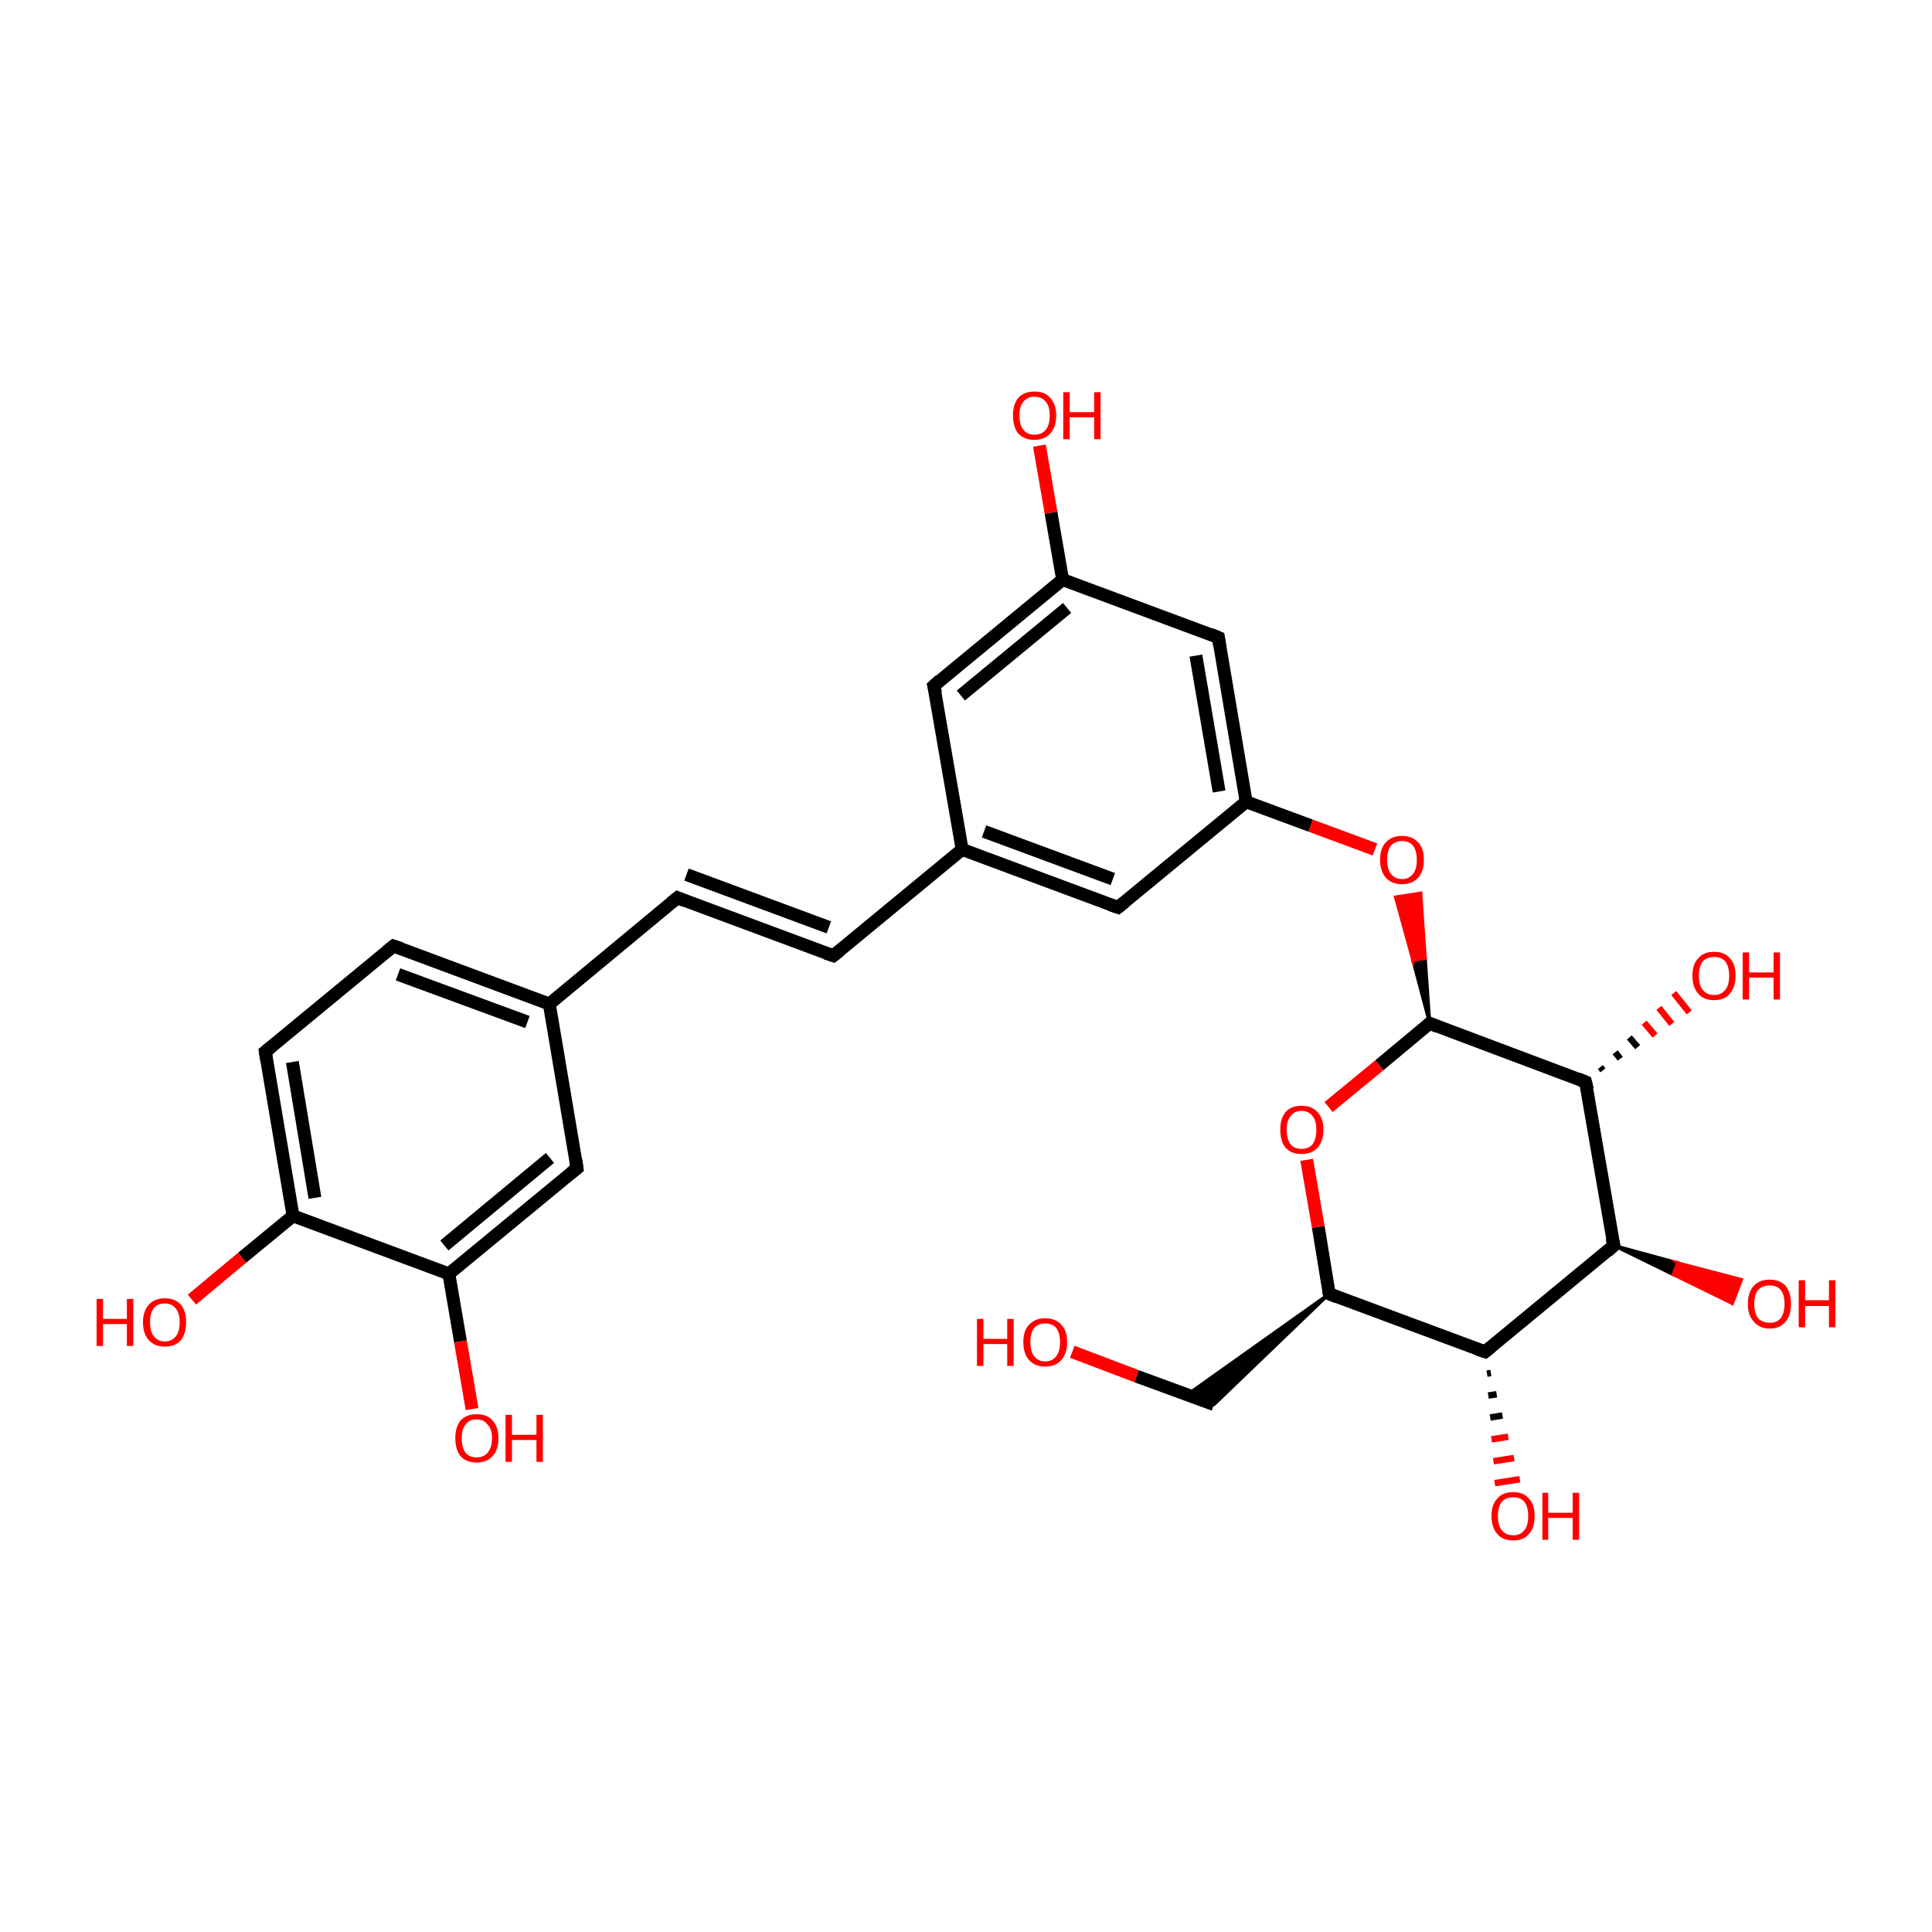 <?xml version='1.0' encoding='iso-8859-1'?>
<svg version='1.1' baseProfile='full'
              xmlns='http://www.w3.org/2000/svg'
                      xmlns:rdkit='http://www.rdkit.org/xml'
                      xmlns:xlink='http://www.w3.org/1999/xlink'
                  xml:space='preserve'
width='300px' height='300px' viewBox='0 0 300 300'>
<!-- END OF HEADER -->
<rect style='opacity:1.0;fill:#FFFFFF;stroke:none' width='300.0' height='300.0' x='0.0' y='0.0'> </rect>
<path class='bond-0 atom-0 atom-1' d='M 166.5,209.9 L 176.5,213.7' style='fill:none;fill-rule:evenodd;stroke:#FF0000;stroke-width:2.0px;stroke-linecap:butt;stroke-linejoin:miter;stroke-opacity:1' />
<path class='bond-0 atom-0 atom-1' d='M 176.5,213.7 L 188.5,218.1' style='fill:none;fill-rule:evenodd;stroke:#000000;stroke-width:2.0px;stroke-linecap:butt;stroke-linejoin:miter;stroke-opacity:1' />
<path class='bond-1 atom-2 atom-1' d='M 206.4,200.9 L 188.5,218.1 L 184.3,216.6 Z' style='fill:#000000;fill-rule:evenodd;fill-opacity:1;stroke:#000000;stroke-width:0.5px;stroke-linecap:butt;stroke-linejoin:miter;stroke-miterlimit:10;stroke-opacity:1;' />
<path class='bond-2 atom-2 atom-3' d='M 206.4,200.9 L 204.7,190.5' style='fill:none;fill-rule:evenodd;stroke:#000000;stroke-width:2.0px;stroke-linecap:butt;stroke-linejoin:miter;stroke-opacity:1' />
<path class='bond-2 atom-2 atom-3' d='M 204.7,190.5 L 202.9,180.1' style='fill:none;fill-rule:evenodd;stroke:#FF0000;stroke-width:2.0px;stroke-linecap:butt;stroke-linejoin:miter;stroke-opacity:1' />
<path class='bond-3 atom-3 atom-4' d='M 206.3,171.9 L 214.2,165.4' style='fill:none;fill-rule:evenodd;stroke:#FF0000;stroke-width:2.0px;stroke-linecap:butt;stroke-linejoin:miter;stroke-opacity:1' />
<path class='bond-3 atom-3 atom-4' d='M 214.2,165.4 L 222.0,158.9' style='fill:none;fill-rule:evenodd;stroke:#000000;stroke-width:2.0px;stroke-linecap:butt;stroke-linejoin:miter;stroke-opacity:1' />
<path class='bond-4 atom-4 atom-5' d='M 222.0,158.9 L 219.4,149.1 L 221.3,148.8 Z' style='fill:#000000;fill-rule:evenodd;fill-opacity:1;stroke:#000000;stroke-width:0.5px;stroke-linecap:butt;stroke-linejoin:miter;stroke-miterlimit:10;stroke-opacity:1;' />
<path class='bond-4 atom-4 atom-5' d='M 219.4,149.1 L 220.6,138.7 L 216.7,139.3 Z' style='fill:#FF0000;fill-rule:evenodd;fill-opacity:1;stroke:#FF0000;stroke-width:0.5px;stroke-linecap:butt;stroke-linejoin:miter;stroke-miterlimit:10;stroke-opacity:1;' />
<path class='bond-4 atom-4 atom-5' d='M 219.4,149.1 L 221.3,148.8 L 220.6,138.7 Z' style='fill:#FF0000;fill-rule:evenodd;fill-opacity:1;stroke:#FF0000;stroke-width:0.5px;stroke-linecap:butt;stroke-linejoin:miter;stroke-miterlimit:10;stroke-opacity:1;' />
<path class='bond-5 atom-5 atom-6' d='M 213.5,131.9 L 203.5,128.2' style='fill:none;fill-rule:evenodd;stroke:#FF0000;stroke-width:2.0px;stroke-linecap:butt;stroke-linejoin:miter;stroke-opacity:1' />
<path class='bond-5 atom-5 atom-6' d='M 203.5,128.2 L 193.5,124.5' style='fill:none;fill-rule:evenodd;stroke:#000000;stroke-width:2.0px;stroke-linecap:butt;stroke-linejoin:miter;stroke-opacity:1' />
<path class='bond-6 atom-6 atom-7' d='M 193.5,124.5 L 189.2,99.0' style='fill:none;fill-rule:evenodd;stroke:#000000;stroke-width:2.0px;stroke-linecap:butt;stroke-linejoin:miter;stroke-opacity:1' />
<path class='bond-6 atom-6 atom-7' d='M 189.3,122.9 L 185.7,101.8' style='fill:none;fill-rule:evenodd;stroke:#000000;stroke-width:2.0px;stroke-linecap:butt;stroke-linejoin:miter;stroke-opacity:1' />
<path class='bond-7 atom-7 atom-8' d='M 189.2,99.0 L 165.0,90.0' style='fill:none;fill-rule:evenodd;stroke:#000000;stroke-width:2.0px;stroke-linecap:butt;stroke-linejoin:miter;stroke-opacity:1' />
<path class='bond-8 atom-8 atom-9' d='M 165.0,90.0 L 163.2,79.6' style='fill:none;fill-rule:evenodd;stroke:#000000;stroke-width:2.0px;stroke-linecap:butt;stroke-linejoin:miter;stroke-opacity:1' />
<path class='bond-8 atom-8 atom-9' d='M 163.2,79.6 L 161.4,69.2' style='fill:none;fill-rule:evenodd;stroke:#FF0000;stroke-width:2.0px;stroke-linecap:butt;stroke-linejoin:miter;stroke-opacity:1' />
<path class='bond-9 atom-8 atom-10' d='M 165.0,90.0 L 145.0,106.5' style='fill:none;fill-rule:evenodd;stroke:#000000;stroke-width:2.0px;stroke-linecap:butt;stroke-linejoin:miter;stroke-opacity:1' />
<path class='bond-9 atom-8 atom-10' d='M 165.7,94.4 L 149.2,108.0' style='fill:none;fill-rule:evenodd;stroke:#000000;stroke-width:2.0px;stroke-linecap:butt;stroke-linejoin:miter;stroke-opacity:1' />
<path class='bond-10 atom-10 atom-11' d='M 145.0,106.5 L 149.4,131.9' style='fill:none;fill-rule:evenodd;stroke:#000000;stroke-width:2.0px;stroke-linecap:butt;stroke-linejoin:miter;stroke-opacity:1' />
<path class='bond-11 atom-11 atom-12' d='M 149.4,131.9 L 129.4,148.4' style='fill:none;fill-rule:evenodd;stroke:#000000;stroke-width:2.0px;stroke-linecap:butt;stroke-linejoin:miter;stroke-opacity:1' />
<path class='bond-12 atom-12 atom-13' d='M 129.4,148.4 L 105.2,139.4' style='fill:none;fill-rule:evenodd;stroke:#000000;stroke-width:2.0px;stroke-linecap:butt;stroke-linejoin:miter;stroke-opacity:1' />
<path class='bond-12 atom-12 atom-13' d='M 128.7,144.0 L 106.6,135.8' style='fill:none;fill-rule:evenodd;stroke:#000000;stroke-width:2.0px;stroke-linecap:butt;stroke-linejoin:miter;stroke-opacity:1' />
<path class='bond-13 atom-13 atom-14' d='M 105.2,139.4 L 85.3,155.9' style='fill:none;fill-rule:evenodd;stroke:#000000;stroke-width:2.0px;stroke-linecap:butt;stroke-linejoin:miter;stroke-opacity:1' />
<path class='bond-14 atom-14 atom-15' d='M 85.3,155.9 L 61.1,146.9' style='fill:none;fill-rule:evenodd;stroke:#000000;stroke-width:2.0px;stroke-linecap:butt;stroke-linejoin:miter;stroke-opacity:1' />
<path class='bond-14 atom-14 atom-15' d='M 81.9,158.7 L 61.8,151.3' style='fill:none;fill-rule:evenodd;stroke:#000000;stroke-width:2.0px;stroke-linecap:butt;stroke-linejoin:miter;stroke-opacity:1' />
<path class='bond-15 atom-15 atom-16' d='M 61.1,146.9 L 41.2,163.3' style='fill:none;fill-rule:evenodd;stroke:#000000;stroke-width:2.0px;stroke-linecap:butt;stroke-linejoin:miter;stroke-opacity:1' />
<path class='bond-16 atom-16 atom-17' d='M 41.2,163.3 L 45.5,188.8' style='fill:none;fill-rule:evenodd;stroke:#000000;stroke-width:2.0px;stroke-linecap:butt;stroke-linejoin:miter;stroke-opacity:1' />
<path class='bond-16 atom-16 atom-17' d='M 45.4,164.9 L 48.9,186.0' style='fill:none;fill-rule:evenodd;stroke:#000000;stroke-width:2.0px;stroke-linecap:butt;stroke-linejoin:miter;stroke-opacity:1' />
<path class='bond-17 atom-17 atom-18' d='M 45.5,188.8 L 37.6,195.3' style='fill:none;fill-rule:evenodd;stroke:#000000;stroke-width:2.0px;stroke-linecap:butt;stroke-linejoin:miter;stroke-opacity:1' />
<path class='bond-17 atom-17 atom-18' d='M 37.6,195.3 L 29.8,201.8' style='fill:none;fill-rule:evenodd;stroke:#FF0000;stroke-width:2.0px;stroke-linecap:butt;stroke-linejoin:miter;stroke-opacity:1' />
<path class='bond-18 atom-17 atom-19' d='M 45.5,188.8 L 69.7,197.8' style='fill:none;fill-rule:evenodd;stroke:#000000;stroke-width:2.0px;stroke-linecap:butt;stroke-linejoin:miter;stroke-opacity:1' />
<path class='bond-19 atom-19 atom-20' d='M 69.7,197.8 L 71.5,208.3' style='fill:none;fill-rule:evenodd;stroke:#000000;stroke-width:2.0px;stroke-linecap:butt;stroke-linejoin:miter;stroke-opacity:1' />
<path class='bond-19 atom-19 atom-20' d='M 71.5,208.3 L 73.3,218.8' style='fill:none;fill-rule:evenodd;stroke:#FF0000;stroke-width:2.0px;stroke-linecap:butt;stroke-linejoin:miter;stroke-opacity:1' />
<path class='bond-20 atom-19 atom-21' d='M 69.7,197.8 L 89.6,181.4' style='fill:none;fill-rule:evenodd;stroke:#000000;stroke-width:2.0px;stroke-linecap:butt;stroke-linejoin:miter;stroke-opacity:1' />
<path class='bond-20 atom-19 atom-21' d='M 69.0,193.4 L 85.4,179.8' style='fill:none;fill-rule:evenodd;stroke:#000000;stroke-width:2.0px;stroke-linecap:butt;stroke-linejoin:miter;stroke-opacity:1' />
<path class='bond-21 atom-11 atom-22' d='M 149.4,131.9 L 173.6,140.9' style='fill:none;fill-rule:evenodd;stroke:#000000;stroke-width:2.0px;stroke-linecap:butt;stroke-linejoin:miter;stroke-opacity:1' />
<path class='bond-21 atom-11 atom-22' d='M 152.8,129.1 L 172.8,136.5' style='fill:none;fill-rule:evenodd;stroke:#000000;stroke-width:2.0px;stroke-linecap:butt;stroke-linejoin:miter;stroke-opacity:1' />
<path class='bond-22 atom-4 atom-23' d='M 222.0,158.9 L 246.2,168.0' style='fill:none;fill-rule:evenodd;stroke:#000000;stroke-width:2.0px;stroke-linecap:butt;stroke-linejoin:miter;stroke-opacity:1' />
<path class='bond-23 atom-23 atom-24' d='M 248.5,165.7 L 248.9,166.2' style='fill:none;fill-rule:evenodd;stroke:#000000;stroke-width:1.0px;stroke-linecap:butt;stroke-linejoin:miter;stroke-opacity:1' />
<path class='bond-23 atom-23 atom-24' d='M 250.8,163.4 L 251.6,164.4' style='fill:none;fill-rule:evenodd;stroke:#000000;stroke-width:1.0px;stroke-linecap:butt;stroke-linejoin:miter;stroke-opacity:1' />
<path class='bond-23 atom-23 atom-24' d='M 253.0,161.1 L 254.3,162.6' style='fill:none;fill-rule:evenodd;stroke:#000000;stroke-width:1.0px;stroke-linecap:butt;stroke-linejoin:miter;stroke-opacity:1' />
<path class='bond-23 atom-23 atom-24' d='M 255.3,158.8 L 257.0,160.8' style='fill:none;fill-rule:evenodd;stroke:#FF0000;stroke-width:1.0px;stroke-linecap:butt;stroke-linejoin:miter;stroke-opacity:1' />
<path class='bond-23 atom-23 atom-24' d='M 257.6,156.5 L 259.6,159.0' style='fill:none;fill-rule:evenodd;stroke:#FF0000;stroke-width:1.0px;stroke-linecap:butt;stroke-linejoin:miter;stroke-opacity:1' />
<path class='bond-23 atom-23 atom-24' d='M 259.9,154.2 L 262.3,157.2' style='fill:none;fill-rule:evenodd;stroke:#FF0000;stroke-width:1.0px;stroke-linecap:butt;stroke-linejoin:miter;stroke-opacity:1' />
<path class='bond-24 atom-23 atom-25' d='M 246.2,168.0 L 250.6,193.4' style='fill:none;fill-rule:evenodd;stroke:#000000;stroke-width:2.0px;stroke-linecap:butt;stroke-linejoin:miter;stroke-opacity:1' />
<path class='bond-25 atom-25 atom-26' d='M 250.6,193.4 L 260.5,196.1 L 259.8,197.9 Z' style='fill:#000000;fill-rule:evenodd;fill-opacity:1;stroke:#000000;stroke-width:0.5px;stroke-linecap:butt;stroke-linejoin:miter;stroke-miterlimit:10;stroke-opacity:1;' />
<path class='bond-25 atom-25 atom-26' d='M 260.5,196.1 L 269.0,202.4 L 270.4,198.7 Z' style='fill:#FF0000;fill-rule:evenodd;fill-opacity:1;stroke:#FF0000;stroke-width:0.5px;stroke-linecap:butt;stroke-linejoin:miter;stroke-miterlimit:10;stroke-opacity:1;' />
<path class='bond-25 atom-25 atom-26' d='M 260.5,196.1 L 259.8,197.9 L 269.0,202.4 Z' style='fill:#FF0000;fill-rule:evenodd;fill-opacity:1;stroke:#FF0000;stroke-width:0.5px;stroke-linecap:butt;stroke-linejoin:miter;stroke-miterlimit:10;stroke-opacity:1;' />
<path class='bond-26 atom-25 atom-27' d='M 250.6,193.4 L 230.6,209.9' style='fill:none;fill-rule:evenodd;stroke:#000000;stroke-width:2.0px;stroke-linecap:butt;stroke-linejoin:miter;stroke-opacity:1' />
<path class='bond-27 atom-27 atom-28' d='M 231.5,213.2 L 230.9,213.3' style='fill:none;fill-rule:evenodd;stroke:#000000;stroke-width:1.0px;stroke-linecap:butt;stroke-linejoin:miter;stroke-opacity:1' />
<path class='bond-27 atom-27 atom-28' d='M 232.4,216.5 L 231.1,216.7' style='fill:none;fill-rule:evenodd;stroke:#000000;stroke-width:1.0px;stroke-linecap:butt;stroke-linejoin:miter;stroke-opacity:1' />
<path class='bond-27 atom-27 atom-28' d='M 233.3,219.8 L 231.4,220.1' style='fill:none;fill-rule:evenodd;stroke:#000000;stroke-width:1.0px;stroke-linecap:butt;stroke-linejoin:miter;stroke-opacity:1' />
<path class='bond-27 atom-27 atom-28' d='M 234.2,223.1 L 231.6,223.5' style='fill:none;fill-rule:evenodd;stroke:#FF0000;stroke-width:1.0px;stroke-linecap:butt;stroke-linejoin:miter;stroke-opacity:1' />
<path class='bond-27 atom-27 atom-28' d='M 235.1,226.4 L 231.9,226.9' style='fill:none;fill-rule:evenodd;stroke:#FF0000;stroke-width:1.0px;stroke-linecap:butt;stroke-linejoin:miter;stroke-opacity:1' />
<path class='bond-27 atom-27 atom-28' d='M 236.0,229.7 L 232.1,230.3' style='fill:none;fill-rule:evenodd;stroke:#FF0000;stroke-width:1.0px;stroke-linecap:butt;stroke-linejoin:miter;stroke-opacity:1' />
<path class='bond-28 atom-27 atom-2' d='M 230.6,209.9 L 206.4,200.9' style='fill:none;fill-rule:evenodd;stroke:#000000;stroke-width:2.0px;stroke-linecap:butt;stroke-linejoin:miter;stroke-opacity:1' />
<path class='bond-29 atom-22 atom-6' d='M 173.6,140.9 L 193.5,124.5' style='fill:none;fill-rule:evenodd;stroke:#000000;stroke-width:2.0px;stroke-linecap:butt;stroke-linejoin:miter;stroke-opacity:1' />
<path class='bond-30 atom-21 atom-14' d='M 89.6,181.4 L 85.3,155.9' style='fill:none;fill-rule:evenodd;stroke:#000000;stroke-width:2.0px;stroke-linecap:butt;stroke-linejoin:miter;stroke-opacity:1' />
<path d='M 206.3,200.4 L 206.4,200.9 L 207.6,201.4' style='fill:none;stroke:#000000;stroke-width:2.0px;stroke-linecap:butt;stroke-linejoin:miter;stroke-miterlimit:10;stroke-opacity:1;' />
<path d='M 221.6,159.3 L 222.0,158.9 L 223.2,159.4' style='fill:none;stroke:#000000;stroke-width:2.0px;stroke-linecap:butt;stroke-linejoin:miter;stroke-miterlimit:10;stroke-opacity:1;' />
<path d='M 189.4,100.3 L 189.2,99.0 L 188.0,98.5' style='fill:none;stroke:#000000;stroke-width:2.0px;stroke-linecap:butt;stroke-linejoin:miter;stroke-miterlimit:10;stroke-opacity:1;' />
<path d='M 146.0,105.6 L 145.0,106.5 L 145.3,107.7' style='fill:none;stroke:#000000;stroke-width:2.0px;stroke-linecap:butt;stroke-linejoin:miter;stroke-miterlimit:10;stroke-opacity:1;' />
<path d='M 130.4,147.6 L 129.4,148.4 L 128.2,148.0' style='fill:none;stroke:#000000;stroke-width:2.0px;stroke-linecap:butt;stroke-linejoin:miter;stroke-miterlimit:10;stroke-opacity:1;' />
<path d='M 106.4,139.9 L 105.2,139.4 L 104.2,140.2' style='fill:none;stroke:#000000;stroke-width:2.0px;stroke-linecap:butt;stroke-linejoin:miter;stroke-miterlimit:10;stroke-opacity:1;' />
<path d='M 62.3,147.3 L 61.1,146.9 L 60.1,147.7' style='fill:none;stroke:#000000;stroke-width:2.0px;stroke-linecap:butt;stroke-linejoin:miter;stroke-miterlimit:10;stroke-opacity:1;' />
<path d='M 42.2,162.5 L 41.2,163.3 L 41.4,164.6' style='fill:none;stroke:#000000;stroke-width:2.0px;stroke-linecap:butt;stroke-linejoin:miter;stroke-miterlimit:10;stroke-opacity:1;' />
<path d='M 88.6,182.2 L 89.6,181.4 L 89.4,180.1' style='fill:none;stroke:#000000;stroke-width:2.0px;stroke-linecap:butt;stroke-linejoin:miter;stroke-miterlimit:10;stroke-opacity:1;' />
<path d='M 172.4,140.5 L 173.6,140.9 L 174.6,140.1' style='fill:none;stroke:#000000;stroke-width:2.0px;stroke-linecap:butt;stroke-linejoin:miter;stroke-miterlimit:10;stroke-opacity:1;' />
<path d='M 245.0,167.5 L 246.2,168.0 L 246.5,169.2' style='fill:none;stroke:#000000;stroke-width:2.0px;stroke-linecap:butt;stroke-linejoin:miter;stroke-miterlimit:10;stroke-opacity:1;' />
<path d='M 250.3,192.2 L 250.6,193.4 L 249.6,194.3' style='fill:none;stroke:#000000;stroke-width:2.0px;stroke-linecap:butt;stroke-linejoin:miter;stroke-miterlimit:10;stroke-opacity:1;' />
<path d='M 231.6,209.1 L 230.6,209.9 L 229.4,209.5' style='fill:none;stroke:#000000;stroke-width:2.0px;stroke-linecap:butt;stroke-linejoin:miter;stroke-miterlimit:10;stroke-opacity:1;' />
<path class='atom-0' d='M 151.7 204.8
L 152.7 204.8
L 152.7 207.9
L 156.4 207.9
L 156.4 204.8
L 157.4 204.8
L 157.4 212.1
L 156.4 212.1
L 156.4 208.7
L 152.7 208.7
L 152.7 212.1
L 151.7 212.1
L 151.7 204.8
' fill='#FF0000'/>
<path class='atom-0' d='M 158.9 208.4
Q 158.9 206.6, 159.8 205.7
Q 160.7 204.7, 162.3 204.7
Q 163.9 204.7, 164.8 205.7
Q 165.7 206.6, 165.7 208.4
Q 165.7 210.2, 164.8 211.2
Q 163.9 212.2, 162.3 212.2
Q 160.7 212.2, 159.8 211.2
Q 158.9 210.2, 158.9 208.4
M 162.3 211.4
Q 163.4 211.4, 164.0 210.6
Q 164.6 209.9, 164.6 208.4
Q 164.6 207.0, 164.0 206.2
Q 163.4 205.5, 162.3 205.5
Q 161.2 205.5, 160.6 206.2
Q 160.0 206.9, 160.0 208.4
Q 160.0 209.9, 160.6 210.6
Q 161.2 211.4, 162.3 211.4
' fill='#FF0000'/>
<path class='atom-3' d='M 198.8 175.4
Q 198.8 173.7, 199.6 172.7
Q 200.5 171.7, 202.1 171.7
Q 203.7 171.7, 204.6 172.7
Q 205.5 173.7, 205.5 175.4
Q 205.5 177.2, 204.6 178.2
Q 203.7 179.2, 202.1 179.2
Q 200.5 179.2, 199.6 178.2
Q 198.8 177.2, 198.8 175.4
M 202.1 178.4
Q 203.2 178.4, 203.8 177.7
Q 204.4 176.9, 204.4 175.4
Q 204.4 174.0, 203.8 173.3
Q 203.2 172.5, 202.1 172.5
Q 201.0 172.5, 200.4 173.3
Q 199.8 174.0, 199.8 175.4
Q 199.8 176.9, 200.4 177.7
Q 201.0 178.4, 202.1 178.4
' fill='#FF0000'/>
<path class='atom-5' d='M 214.3 133.5
Q 214.3 131.7, 215.2 130.8
Q 216.1 129.8, 217.7 129.8
Q 219.3 129.8, 220.2 130.8
Q 221.1 131.7, 221.1 133.5
Q 221.1 135.3, 220.2 136.3
Q 219.3 137.3, 217.7 137.3
Q 216.1 137.3, 215.2 136.3
Q 214.3 135.3, 214.3 133.5
M 217.7 136.5
Q 218.8 136.5, 219.4 135.7
Q 220.0 135.0, 220.0 133.5
Q 220.0 132.1, 219.4 131.3
Q 218.8 130.6, 217.7 130.6
Q 216.6 130.6, 216.0 131.3
Q 215.4 132.0, 215.4 133.5
Q 215.4 135.0, 216.0 135.7
Q 216.6 136.5, 217.7 136.5
' fill='#FF0000'/>
<path class='atom-9' d='M 157.3 64.5
Q 157.3 62.8, 158.1 61.8
Q 159.0 60.8, 160.6 60.8
Q 162.3 60.8, 163.1 61.8
Q 164.0 62.8, 164.0 64.5
Q 164.0 66.3, 163.1 67.3
Q 162.2 68.3, 160.6 68.3
Q 159.0 68.3, 158.1 67.3
Q 157.3 66.3, 157.3 64.5
M 160.6 67.5
Q 161.8 67.5, 162.4 66.7
Q 163.0 66.0, 163.0 64.5
Q 163.0 63.1, 162.4 62.4
Q 161.8 61.6, 160.6 61.6
Q 159.5 61.6, 158.9 62.4
Q 158.3 63.1, 158.3 64.5
Q 158.3 66.0, 158.9 66.7
Q 159.5 67.5, 160.6 67.5
' fill='#FF0000'/>
<path class='atom-9' d='M 165.1 60.9
L 166.1 60.9
L 166.1 64.0
L 169.9 64.0
L 169.9 60.9
L 170.9 60.9
L 170.9 68.2
L 169.9 68.2
L 169.9 64.8
L 166.1 64.8
L 166.1 68.2
L 165.1 68.2
L 165.1 60.9
' fill='#FF0000'/>
<path class='atom-18' d='M 15.0 201.7
L 16.0 201.7
L 16.0 204.8
L 19.7 204.8
L 19.7 201.7
L 20.7 201.7
L 20.7 209.0
L 19.7 209.0
L 19.7 205.6
L 16.0 205.6
L 16.0 209.0
L 15.0 209.0
L 15.0 201.7
' fill='#FF0000'/>
<path class='atom-18' d='M 22.2 205.3
Q 22.2 203.6, 23.1 202.6
Q 24.0 201.6, 25.6 201.6
Q 27.2 201.6, 28.1 202.6
Q 28.9 203.6, 28.9 205.3
Q 28.9 207.1, 28.1 208.1
Q 27.2 209.1, 25.6 209.1
Q 24.0 209.1, 23.1 208.1
Q 22.2 207.1, 22.2 205.3
M 25.6 208.3
Q 26.7 208.3, 27.3 207.5
Q 27.9 206.8, 27.9 205.3
Q 27.9 203.9, 27.3 203.2
Q 26.7 202.4, 25.6 202.4
Q 24.5 202.4, 23.9 203.1
Q 23.3 203.9, 23.3 205.3
Q 23.3 206.8, 23.9 207.5
Q 24.5 208.3, 25.6 208.3
' fill='#FF0000'/>
<path class='atom-20' d='M 70.7 223.3
Q 70.7 221.6, 71.5 220.6
Q 72.4 219.6, 74.0 219.6
Q 75.7 219.6, 76.5 220.6
Q 77.4 221.6, 77.4 223.3
Q 77.4 225.1, 76.5 226.1
Q 75.6 227.1, 74.0 227.1
Q 72.4 227.1, 71.5 226.1
Q 70.7 225.1, 70.7 223.3
M 74.0 226.3
Q 75.1 226.3, 75.7 225.6
Q 76.4 224.8, 76.4 223.3
Q 76.4 221.9, 75.7 221.2
Q 75.1 220.4, 74.0 220.4
Q 72.9 220.4, 72.3 221.2
Q 71.7 221.9, 71.7 223.3
Q 71.7 224.8, 72.3 225.6
Q 72.9 226.3, 74.0 226.3
' fill='#FF0000'/>
<path class='atom-20' d='M 78.5 219.7
L 79.5 219.7
L 79.5 222.8
L 83.3 222.8
L 83.3 219.7
L 84.3 219.7
L 84.3 227.0
L 83.3 227.0
L 83.3 223.6
L 79.5 223.6
L 79.5 227.0
L 78.5 227.0
L 78.5 219.7
' fill='#FF0000'/>
<path class='atom-24' d='M 262.8 151.5
Q 262.8 149.7, 263.7 148.8
Q 264.5 147.8, 266.2 147.8
Q 267.8 147.8, 268.6 148.8
Q 269.5 149.7, 269.5 151.5
Q 269.5 153.3, 268.6 154.3
Q 267.8 155.3, 266.2 155.3
Q 264.5 155.3, 263.7 154.3
Q 262.8 153.3, 262.8 151.5
M 266.2 154.5
Q 267.3 154.5, 267.9 153.7
Q 268.5 153.0, 268.5 151.5
Q 268.5 150.1, 267.9 149.3
Q 267.3 148.6, 266.2 148.6
Q 265.0 148.6, 264.4 149.3
Q 263.8 150.1, 263.8 151.5
Q 263.8 153.0, 264.4 153.7
Q 265.0 154.5, 266.2 154.5
' fill='#FF0000'/>
<path class='atom-24' d='M 270.6 147.9
L 271.6 147.9
L 271.6 151.0
L 275.4 151.0
L 275.4 147.9
L 276.4 147.9
L 276.4 155.2
L 275.4 155.2
L 275.4 151.8
L 271.6 151.8
L 271.6 155.2
L 270.6 155.2
L 270.6 147.9
' fill='#FF0000'/>
<path class='atom-26' d='M 271.4 202.5
Q 271.4 200.7, 272.3 199.7
Q 273.2 198.7, 274.8 198.7
Q 276.4 198.7, 277.3 199.7
Q 278.1 200.7, 278.1 202.5
Q 278.1 204.2, 277.3 205.2
Q 276.4 206.3, 274.8 206.3
Q 273.2 206.3, 272.3 205.2
Q 271.4 204.2, 271.4 202.5
M 274.8 205.4
Q 275.9 205.4, 276.5 204.7
Q 277.1 203.9, 277.1 202.5
Q 277.1 201.0, 276.5 200.3
Q 275.9 199.6, 274.8 199.6
Q 273.7 199.6, 273.0 200.3
Q 272.4 201.0, 272.4 202.5
Q 272.4 203.9, 273.0 204.7
Q 273.7 205.4, 274.8 205.4
' fill='#FF0000'/>
<path class='atom-26' d='M 279.3 198.8
L 280.3 198.8
L 280.3 201.9
L 284.0 201.9
L 284.0 198.8
L 285.0 198.8
L 285.0 206.1
L 284.0 206.1
L 284.0 202.8
L 280.3 202.8
L 280.3 206.1
L 279.3 206.1
L 279.3 198.8
' fill='#FF0000'/>
<path class='atom-28' d='M 231.6 235.4
Q 231.6 233.6, 232.5 232.7
Q 233.3 231.7, 235.0 231.7
Q 236.6 231.7, 237.4 232.7
Q 238.3 233.6, 238.3 235.4
Q 238.3 237.2, 237.4 238.2
Q 236.6 239.2, 235.0 239.2
Q 233.3 239.2, 232.5 238.2
Q 231.6 237.2, 231.6 235.4
M 235.0 238.4
Q 236.1 238.4, 236.7 237.6
Q 237.3 236.9, 237.3 235.4
Q 237.3 234.0, 236.7 233.2
Q 236.1 232.5, 235.0 232.5
Q 233.8 232.5, 233.2 233.2
Q 232.6 234.0, 232.6 235.4
Q 232.6 236.9, 233.2 237.6
Q 233.8 238.4, 235.0 238.4
' fill='#FF0000'/>
<path class='atom-28' d='M 239.5 231.8
L 240.4 231.8
L 240.4 234.9
L 244.2 234.9
L 244.2 231.8
L 245.2 231.8
L 245.2 239.1
L 244.2 239.1
L 244.2 235.7
L 240.4 235.7
L 240.4 239.1
L 239.5 239.1
L 239.5 231.8
' fill='#FF0000'/>
</svg>
